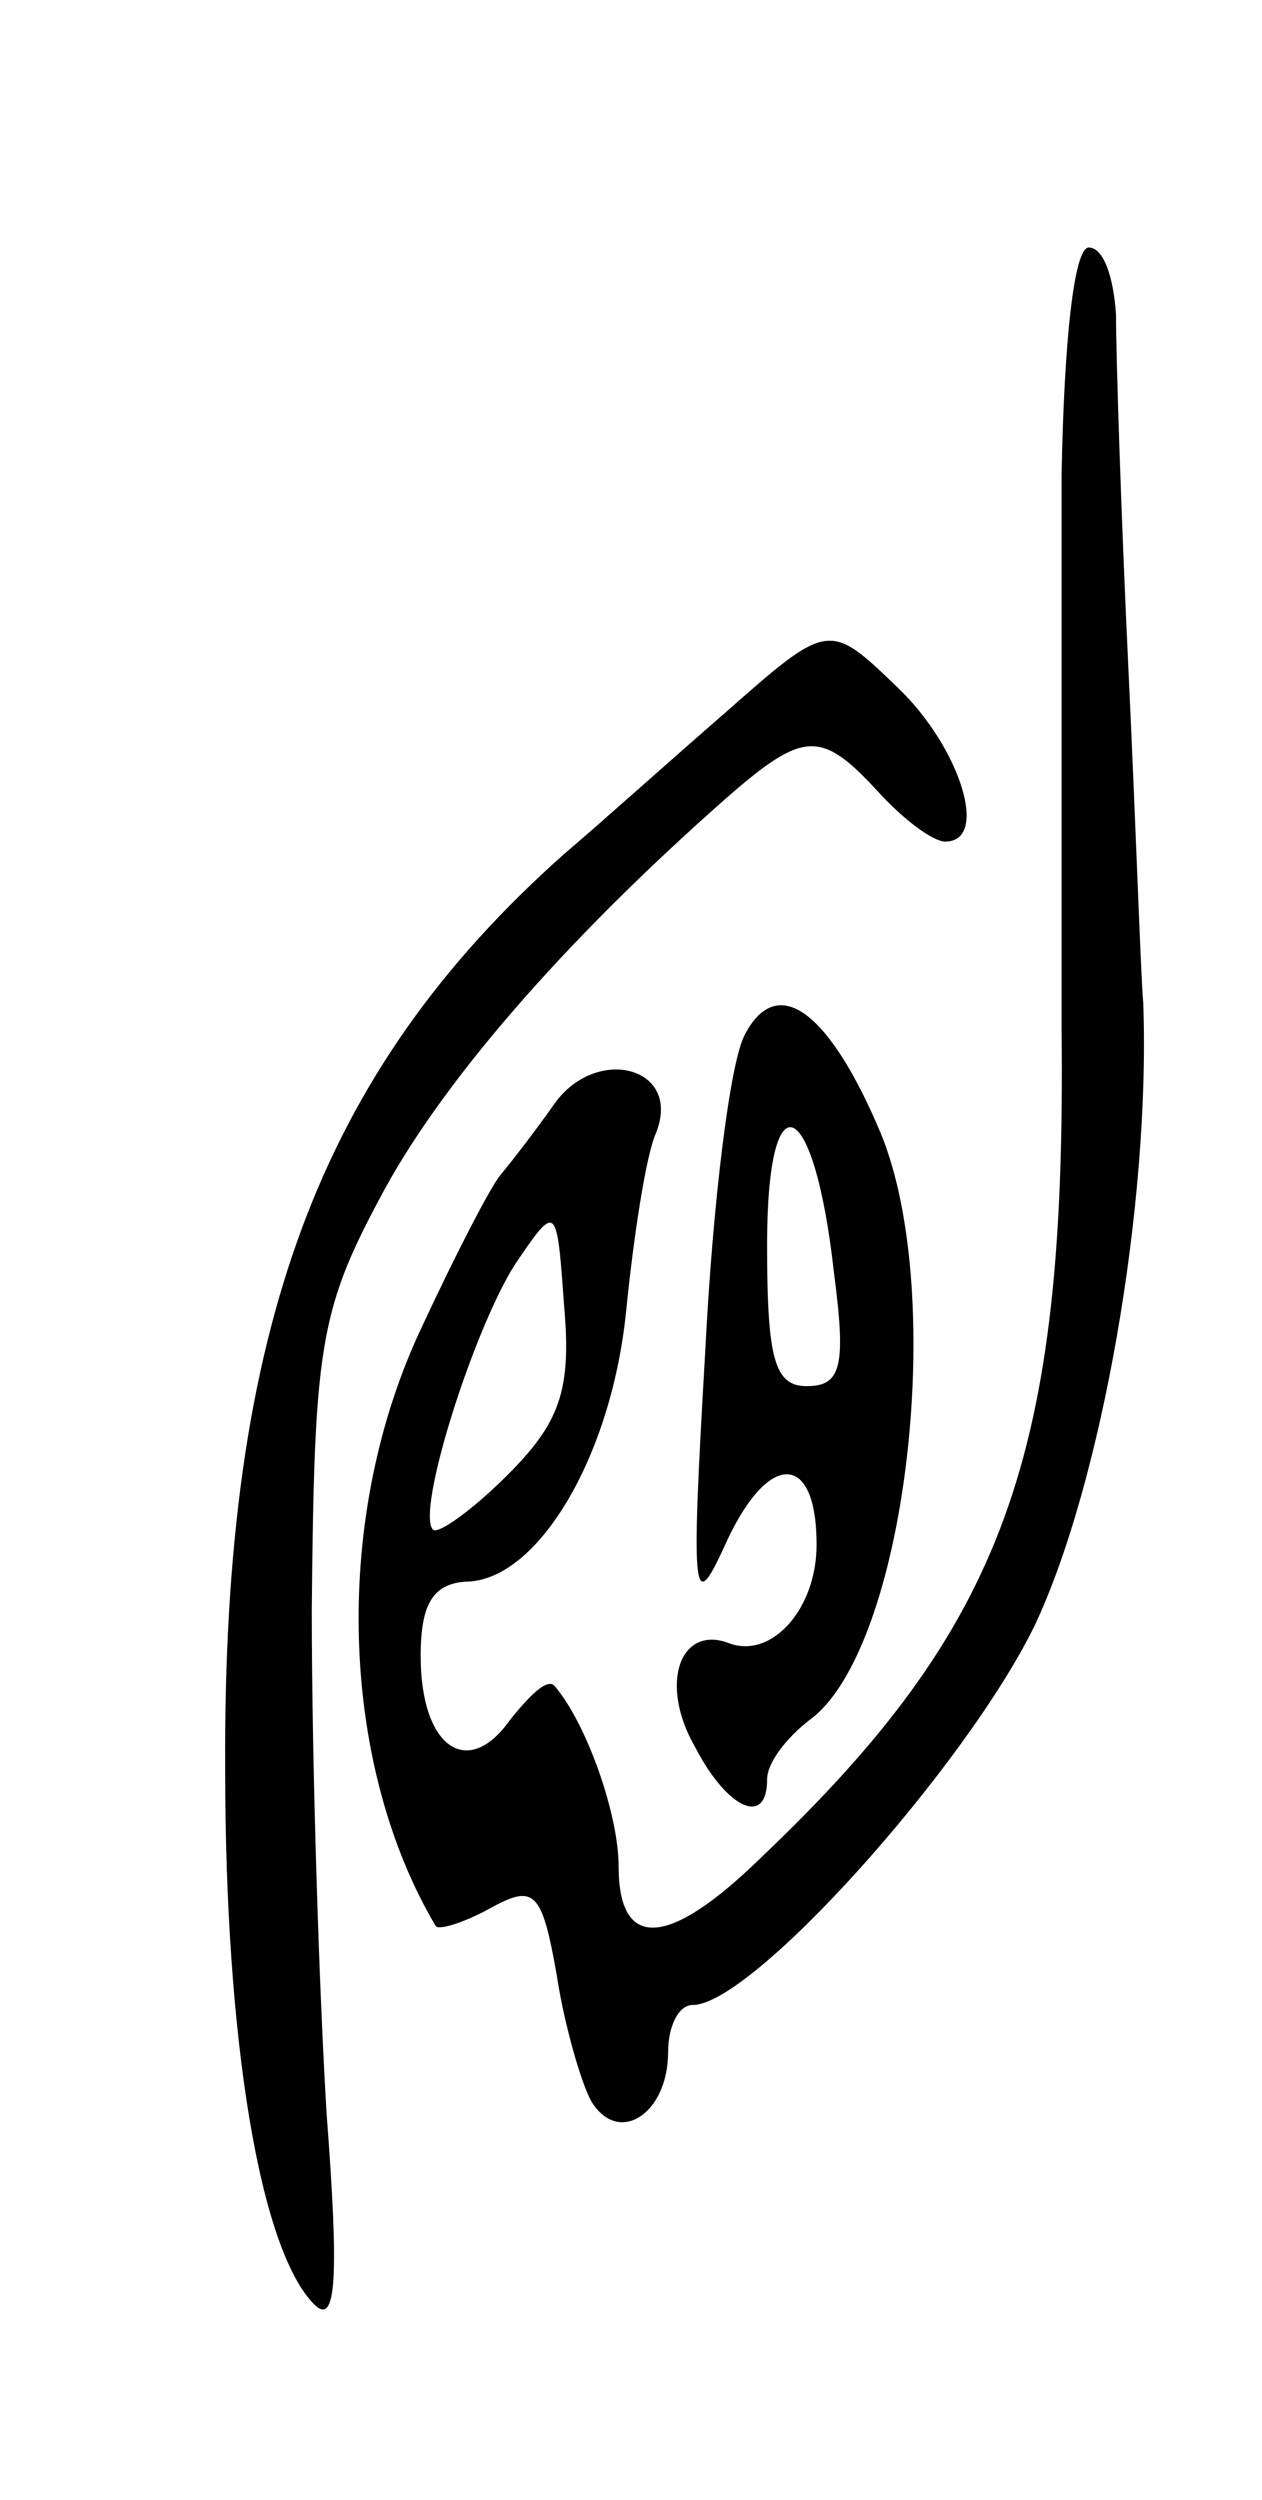 <svg version="1.0" xmlns="http://www.w3.org/2000/svg"
 width="51pt" height="101pt" viewBox="0 0 51 101"
 preserveAspectRatio="xMidYMid meet">
<g transform="translate(0,101) scale(0.1,-0.1)"
fill="#000000" stroke="none">
<path d="M429 818 c0 -51 0 -151 0 -223 2 -174 -23 -242 -122 -336 -37 -36
-57 -37 -57 -3 0 21 -13 58 -26 73 -3 3 -10 -4 -18 -14 -17 -24 -36 -11 -36
26 0 21 5 29 18 30 29 0 59 50 65 109 3 30 8 63 12 72 11 27 -24 36 -41 12 -7
-10 -17 -23 -22 -29 -4 -5 -18 -32 -31 -60 -37 -77 -34 -177 5 -243 1 -2 11 1
22 7 18 10 21 7 27 -27 3 -20 10 -44 14 -51 11 -18 31 -5 31 20 0 10 4 19 10
19 24 0 110 96 138 153 27 57 47 170 44 252 -1 11 -3 72 -6 135 -3 63 -5 127
-5 143 -1 15 -5 27 -11 27 -6 0 -10 -38 -11 -92z m-224 -404 c-14 -14 -28 -24
-30 -22 -7 7 16 80 33 107 17 25 17 25 20 -17 3 -34 -2 -47 -23 -68z"/>
<path d="M293 722 c-23 -20 -52 -46 -65 -57 -99 -88 -138 -192 -137 -370 0
-109 14 -194 36 -216 9 -9 10 11 5 77 -3 49 -6 141 -6 204 1 104 3 120 27 165
24 46 74 104 141 163 31 27 38 27 61 2 10 -11 22 -20 27 -20 18 0 6 38 -19 62
-28 27 -28 27 -70 -10z"/>
<path d="M301 592 c-6 -11 -13 -68 -16 -128 -6 -103 -5 -107 9 -76 17 36 36
35 36 -2 0 -26 -18 -46 -35 -40 -20 8 -29 -16 -14 -42 13 -25 29 -32 29 -13 0
7 8 17 17 24 39 28 56 171 29 237 -21 50 -42 65 -55 40z m36 -96 c5 -38 3 -46
-11 -46 -13 0 -16 11 -16 57 0 69 19 61 27 -11z"/>
</g>
</svg>
